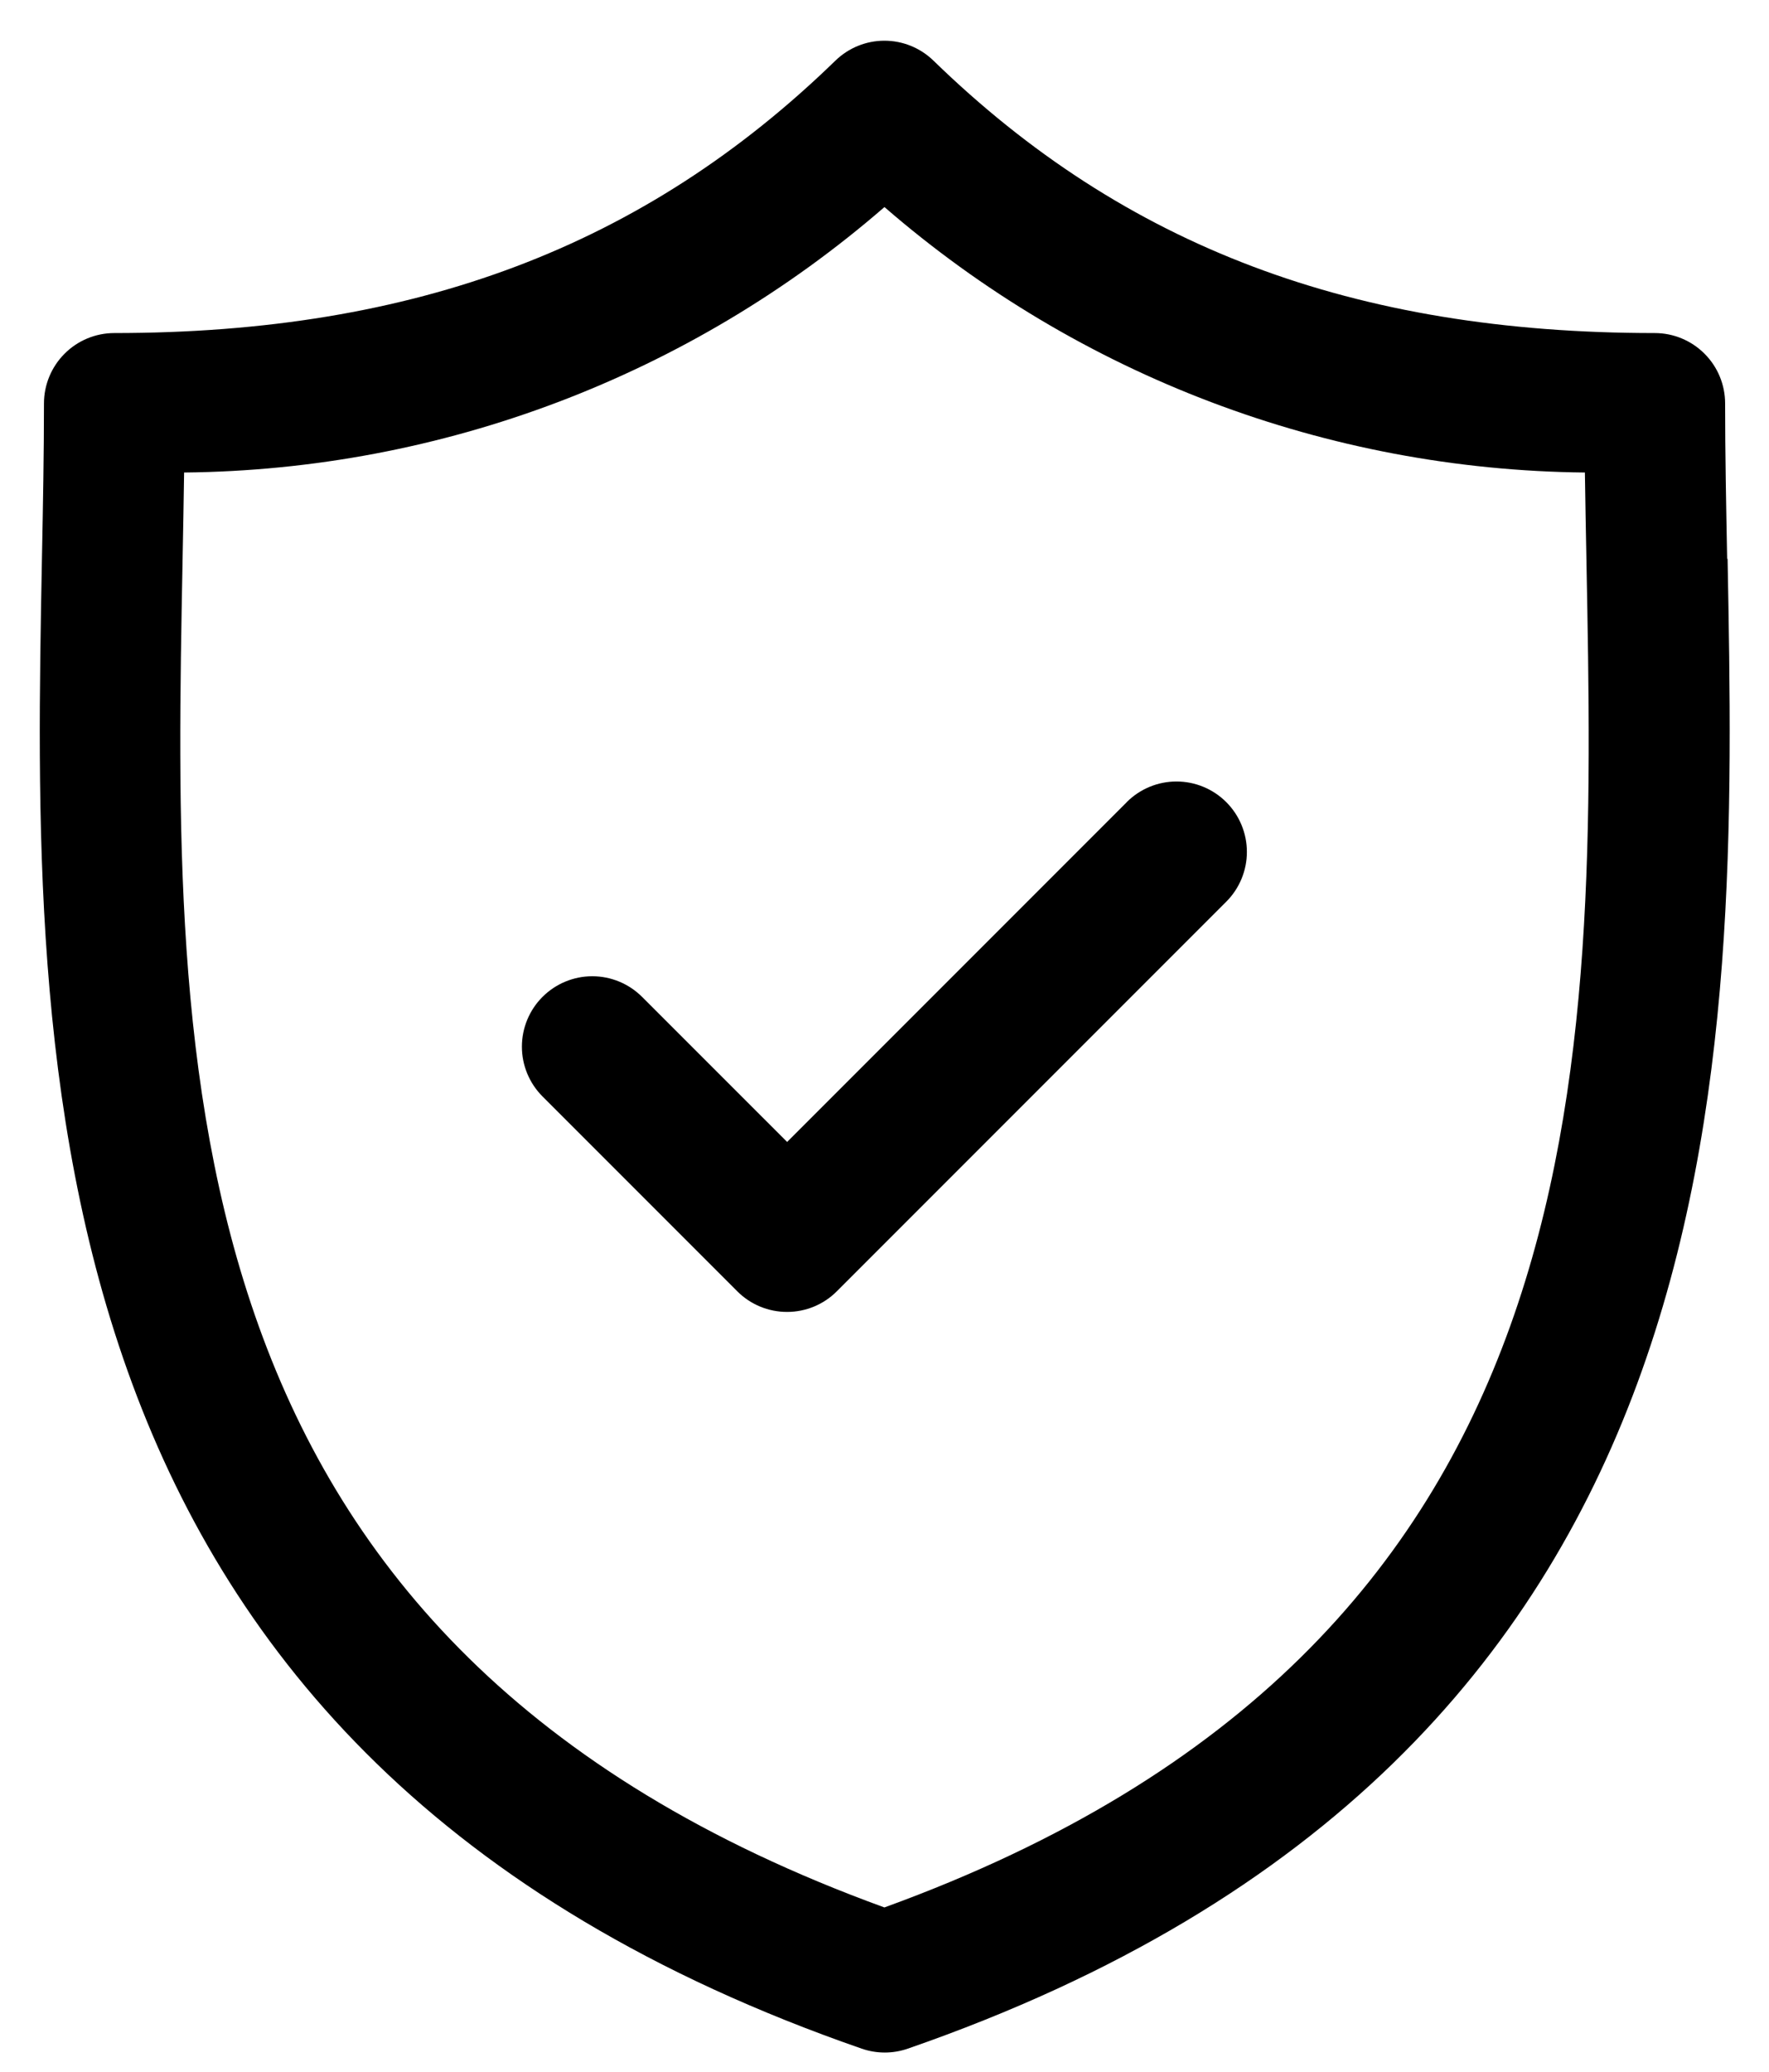 <svg width="41" height="48" viewBox="0 0 41 48" fill="none" xmlns="http://www.w3.org/2000/svg">
<path d="M40.03 12.947C40.006 11.688 39.983 10.499 39.983 9.347C39.983 8.914 39.811 8.499 39.505 8.194C39.199 7.888 38.785 7.716 38.352 7.716C31.375 7.716 26.064 5.711 21.636 1.406C21.331 1.109 20.923 0.943 20.498 0.943C20.074 0.943 19.666 1.109 19.361 1.406C14.934 5.706 9.623 7.716 2.646 7.716C2.214 7.717 1.801 7.889 1.496 8.195C1.191 8.501 1.019 8.915 1.019 9.347C1.019 10.496 0.997 11.687 0.972 12.947C0.749 24.655 0.442 40.694 19.972 47.462C20.318 47.582 20.694 47.582 21.04 47.462C40.566 40.694 40.26 24.655 40.04 12.945L40.03 12.947ZM20.499 44.191C3.753 38.108 4.006 24.782 4.231 13.011C4.245 12.305 4.257 11.618 4.267 10.947C10.236 10.888 15.989 8.708 20.499 4.797C25.009 8.707 30.763 10.887 36.733 10.947C36.743 11.617 36.755 12.303 36.769 13.008C36.993 24.779 37.246 38.108 20.499 44.19V44.191Z" fill="black"/>
<path d="M26.116 18.583L18.243 26.456L14.881 23.095C14.575 22.789 14.16 22.617 13.727 22.617C13.295 22.617 12.88 22.789 12.574 23.095C12.268 23.401 12.096 23.816 12.096 24.249C12.096 24.681 12.268 25.096 12.574 25.402L17.088 29.916C17.239 30.068 17.419 30.188 17.617 30.27C17.815 30.352 18.027 30.394 18.241 30.394C18.456 30.394 18.668 30.352 18.866 30.27C19.064 30.188 19.244 30.068 19.395 29.916L28.421 20.89C28.727 20.584 28.899 20.169 28.899 19.737C28.899 19.304 28.727 18.889 28.421 18.583C28.115 18.277 27.7 18.105 27.267 18.105C26.835 18.105 26.42 18.277 26.114 18.583H26.116Z" fill="black"/>
</svg>
